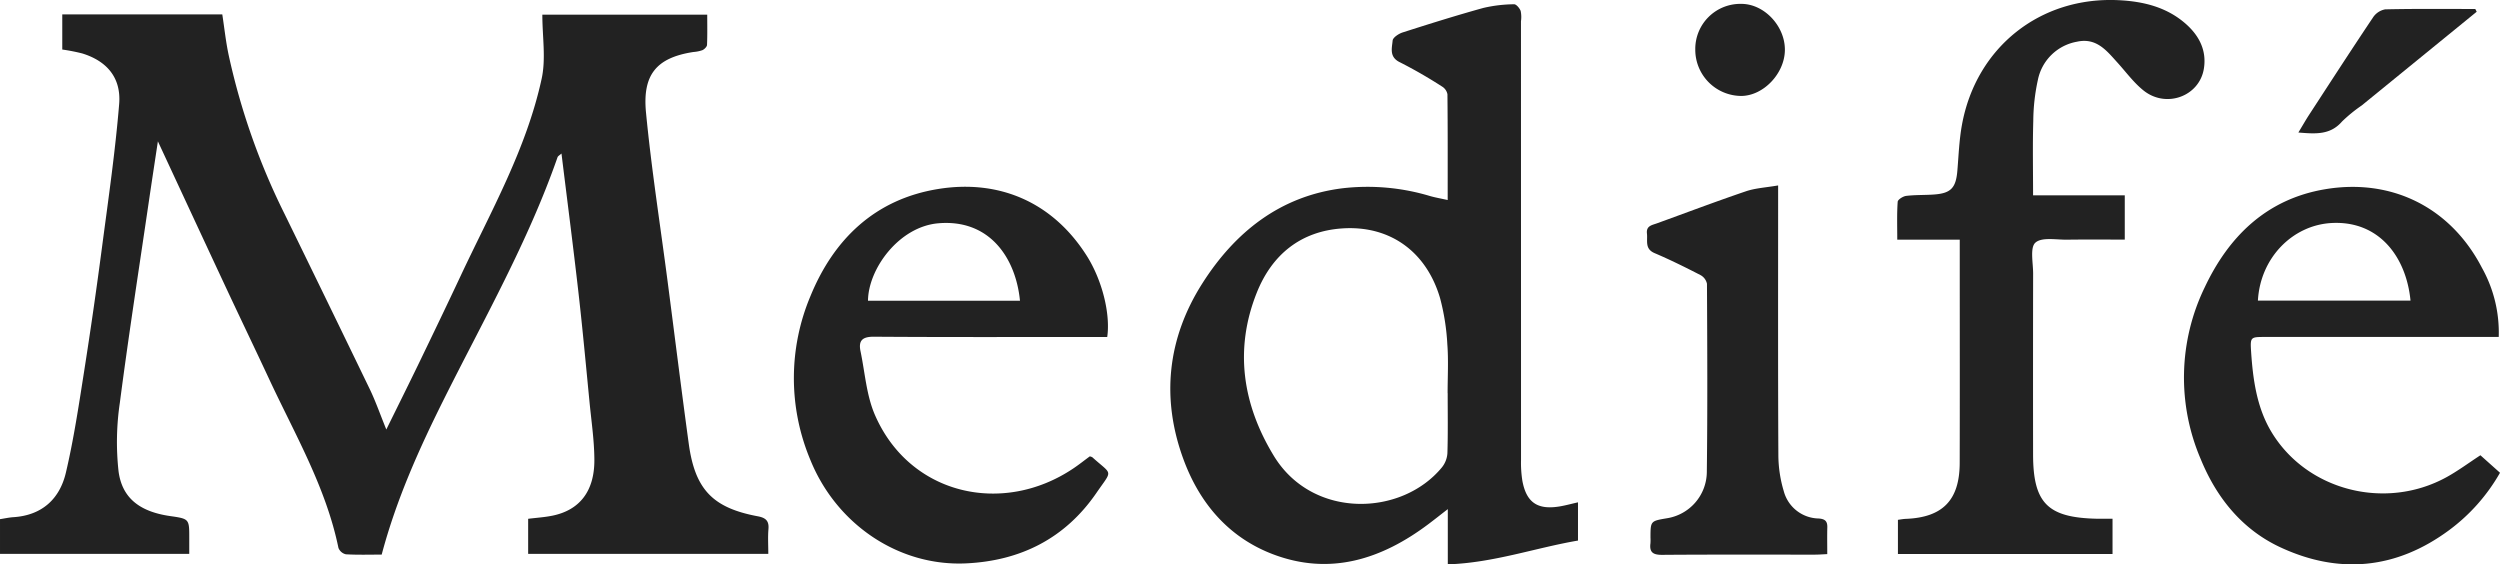 <svg xmlns="http://www.w3.org/2000/svg" width="588.464" height="132.845" viewBox="0 0 588.464 132.845">
  <g id="Group_432" data-name="Group 432" transform="translate(-1436.49 -25.172)">
    <path id="Path_282" data-name="Path 282" d="M824.05,45.53c-.7,4.65-1.426,9.378-2.119,14.11-2.311,15.778-4.769,31.536-6.824,47.347a63.071,63.071,0,0,0-.316,16.213c.847,6.409,5.125,9.518,12.136,10.533,4.513.654,4.513.654,4.507,5.206,0,1.163,0,2.326,0,3.686H786.887v-8.164c1.075-.162,2.123-.4,3.184-.467,6.716-.445,10.871-4.3,12.324-10.482,1.84-7.826,3.032-15.813,4.281-23.765q2.319-14.759,4.259-29.581c1.469-11.125,3.083-22.25,4-33.426.51-6.2-2.921-10.139-8.726-11.913a44.879,44.879,0,0,0-4.666-.909V15.642h37.667c.484,3.151.821,6.375,1.49,9.529a160.3,160.3,0,0,0,13.116,37.341q10.1,20.65,20.11,41.348c1.364,2.83,2.4,5.818,3.892,9.5,2.767-5.621,5.246-10.588,7.662-15.585,3.31-6.851,6.612-13.706,9.844-20.594,7.112-15.168,15.486-29.868,19.065-46.418,1.022-4.732.155-9.869.155-15.055h38.813c0,2.306.055,4.714-.049,7.116-.02.44-.61,1.02-1.075,1.238a7.881,7.881,0,0,1-2.116.434c-8.925,1.367-12.012,5.537-11.17,14.274,1.276,13.248,3.35,26.421,5.071,39.627,1.665,12.76,3.246,25.532,4.987,38.281,1.473,10.785,5.639,15.123,16.244,17.107,1.844.345,2.691,1.041,2.519,3.014-.162,1.871-.035,3.768-.035,5.834H911.206v-8.257c1.975-.246,3.875-.36,5.723-.738,6.365-1.3,9.88-5.729,9.862-13.078-.011-4.515-.688-9.029-1.128-13.538-.845-8.659-1.641-17.326-2.625-25.97-1.229-10.794-2.627-21.571-3.987-32.655-.462.42-.831.6-.926.867-6.926,19.876-17.333,38.123-26.695,56.853-5.88,11.766-11.262,23.717-14.7,36.686-2.824,0-5.634.093-8.427-.071a2.458,2.458,0,0,1-1.754-1.508c-2.93-14.246-10.228-26.693-16.271-39.652-3.372-7.231-6.836-14.42-10.216-21.647-5.327-11.395-10.619-22.808-16.012-34.4" transform="translate(649.604 12.913)" fill="#222"/>
    <path id="Path_283" data-name="Path 283" d="M1003.074,60.424c0-8.591.029-16.749-.057-24.906a2.718,2.718,0,0,0-1.27-1.818,111.336,111.336,0,0,0-9.9-5.7c-2.581-1.236-1.893-3.31-1.73-5.117.062-.719,1.422-1.617,2.359-1.917,6.3-2.019,12.62-4,18.994-5.767a32.938,32.938,0,0,1,7.233-.862c.513-.024,1.3.916,1.55,1.572a7.1,7.1,0,0,1,.071,2.428q.006,51.642.013,103.285a27.342,27.342,0,0,0,.316,4.874c.935,5.1,3.554,6.89,8.708,6.052,1.417-.23,2.806-.619,4.385-.975v9c-10.033,1.712-19.858,5.234-30.645,5.6v-13c-1.834,1.422-3.133,2.452-4.454,3.448-11.068,8.35-23.237,12.291-36.7,7.174-10.354-3.936-17.215-11.912-21.047-22.286-5.352-14.5-3.759-28.606,4.409-41.449,7.654-12.039,18.312-20.625,33.139-22.427a51.13,51.13,0,0,1,20.481,1.847c1.207.347,2.452.559,4.14.935m0,45.454h-.013c0-3.814.223-7.644-.062-11.435a52.887,52.887,0,0,0-1.72-10.953c-3.209-10.882-11.758-17.145-23.038-16.381-9.723.661-16.512,6.128-20.1,15.13-5.363,13.443-3.286,26.43,4.025,38.422,9.082,14.9,30.014,14.257,39.534,2.718a5.942,5.942,0,0,0,1.314-3.339c.146-4.717.064-9.442.064-14.162" transform="translate(774.18 11.84)" fill="#222"/>
    <path id="Path_284" data-name="Path 284" d="M1063.5,59.764h21.583V70.187c-4.494,0-9-.049-13.511.02-2.6.04-6.017-.654-7.529.7-1.309,1.17-.526,4.761-.531,7.284q-.04,21.26-.01,42.52c0,11.466,3.392,14.911,14.9,15.177,1.174.027,2.352,0,3.8,0v8.3h-50.514v-8.038c.609-.08,1.212-.2,1.816-.226,8.7-.325,12.7-4.389,12.724-13.155.044-15.446.013-30.892.013-46.338v-6.22h-14.709c0-3.18-.105-6.064.1-8.927.036-.528,1.269-1.3,2.017-1.387,2.158-.259,4.352-.168,6.524-.323,4-.285,5.168-1.559,5.507-5.617.3-3.607.433-7.253,1.081-10.8,3.339-18.268,18.467-30.26,36.967-29.32,5.7.29,11.167,1.6,15.634,5.495,3.2,2.791,5.033,6.291,4.345,10.6-1.041,6.524-8.869,9.42-14.2,5.164-2.31-1.842-4.113-4.325-6.12-6.541-2.57-2.837-4.956-5.946-9.54-4.951a11.42,11.42,0,0,0-9.213,8.973,46.666,46.666,0,0,0-1.086,9.681c-.168,5.7-.048,11.419-.048,17.5" transform="translate(851.547 11.383)" fill="#222"/>
    <path id="Path_285" data-name="Path 285" d="M963.005,73.23h-3.374c-17.176,0-34.353.06-51.528-.062-2.744-.018-3.686.907-3.16,3.434,1.048,5.029,1.385,10.385,3.4,15.006,8.2,18.829,30.054,23.743,46.683,12.569,1.347-.905,2.622-1.919,3.879-2.846a2.012,2.012,0,0,1,.6.212c4.8,4.341,4.83,2.764.953,8.407-7.386,10.747-17.91,15.964-30.634,16.569-16.012.761-30.687-9.33-36.755-24.511a49.692,49.692,0,0,1,.094-38.417c5.515-13.465,15.274-22.819,30.1-25.2,14.017-2.253,26.7,2.85,34.853,15.61,3.766,5.895,5.672,13.891,4.894,19.234M942.474,64.7c-.966-9.958-7.063-19.267-19.2-18.233C914,47.25,906.759,57.19,906.7,64.7Z" transform="translate(734.104 31.262)" fill="#222"/>
    <path id="Path_286" data-name="Path 286" d="M1138.27,101.057c1.482,1.325,3.013,2.691,4.608,4.117a43.605,43.605,0,0,1-11.995,13.525c-12.452,9.2-25.935,10.457-39.763,3.994-8.935-4.175-14.971-11.625-18.7-20.764a48.657,48.657,0,0,1,.949-40.392c5.606-11.89,14.464-20.767,28.344-23.1,15.7-2.636,29.542,4.3,36.888,18.445a31.2,31.2,0,0,1,3.977,16.328h-3.221q-25.9,0-51.8,0c-3.4,0-3.495.015-3.264,3.505.423,6.455,1.334,12.963,4.608,18.555,8.255,14.1,27,18.892,41.443,10.915,2.682-1.482,5.161-3.328,7.926-5.132m-52.378-36.4h35.921c-1.006-10.365-7.479-18.92-18.675-18.259-9.081.537-16.686,8.158-17.246,18.259" transform="translate(882.076 31.278)" fill="#222"/>
    <path id="Path_287" data-name="Path 287" d="M1030.136,37.7v4.027c0,19.882-.048,39.766.057,59.649a29.917,29.917,0,0,0,1.265,8.264,8.661,8.661,0,0,0,8.221,6.451c1.55.113,2.077.674,2.035,2.138-.056,1.983-.013,3.969-.013,6.249-1.1.049-1.972.12-2.842.122-11.994.007-23.986-.042-35.978.051-2.1.016-3.089-.522-2.8-2.707a10.916,10.916,0,0,0,.009-1.362c.011-3.892.011-3.892,3.812-4.536a11.116,11.116,0,0,0,9.449-10.8c.181-14.8.109-29.6.035-44.4a3.017,3.017,0,0,0-1.539-2.054c-3.543-1.826-7.121-3.6-10.787-5.163-2.36-1.006-1.61-2.893-1.8-4.6-.208-1.818,1.146-1.981,2.316-2.4,6.992-2.534,13.949-5.168,20.99-7.558,2.246-.761,4.71-.878,7.578-1.378" transform="translate(824.9 31.126)" fill="#222"/>
    <path id="Path_288" data-name="Path 288" d="M1125.218,15.6q-13.538,11.035-27.076,22.067a35.288,35.288,0,0,0-4.628,3.775c-2.79,3.222-6.276,2.914-10.274,2.59.936-1.546,1.683-2.862,2.5-4.126,4.993-7.665,9.963-15.347,15.057-22.945a4.387,4.387,0,0,1,2.878-1.92c7.066-.164,14.137-.086,21.208-.086.111.215.221.429.331.644" transform="translate(894.254 12.333)" fill="#222"/>
    <path id="Path_978" data-name="Path 978" d="M1005.477,25.072a10.61,10.61,0,0,1,10.851-10.783c5.38,0,10.313,5.247,10.24,10.9-.069,5.493-5.031,10.714-10.234,10.771a10.879,10.879,0,0,1-10.857-10.884" transform="translate(830.058 11.796)" fill="#222"/>
  </g>
</svg>
